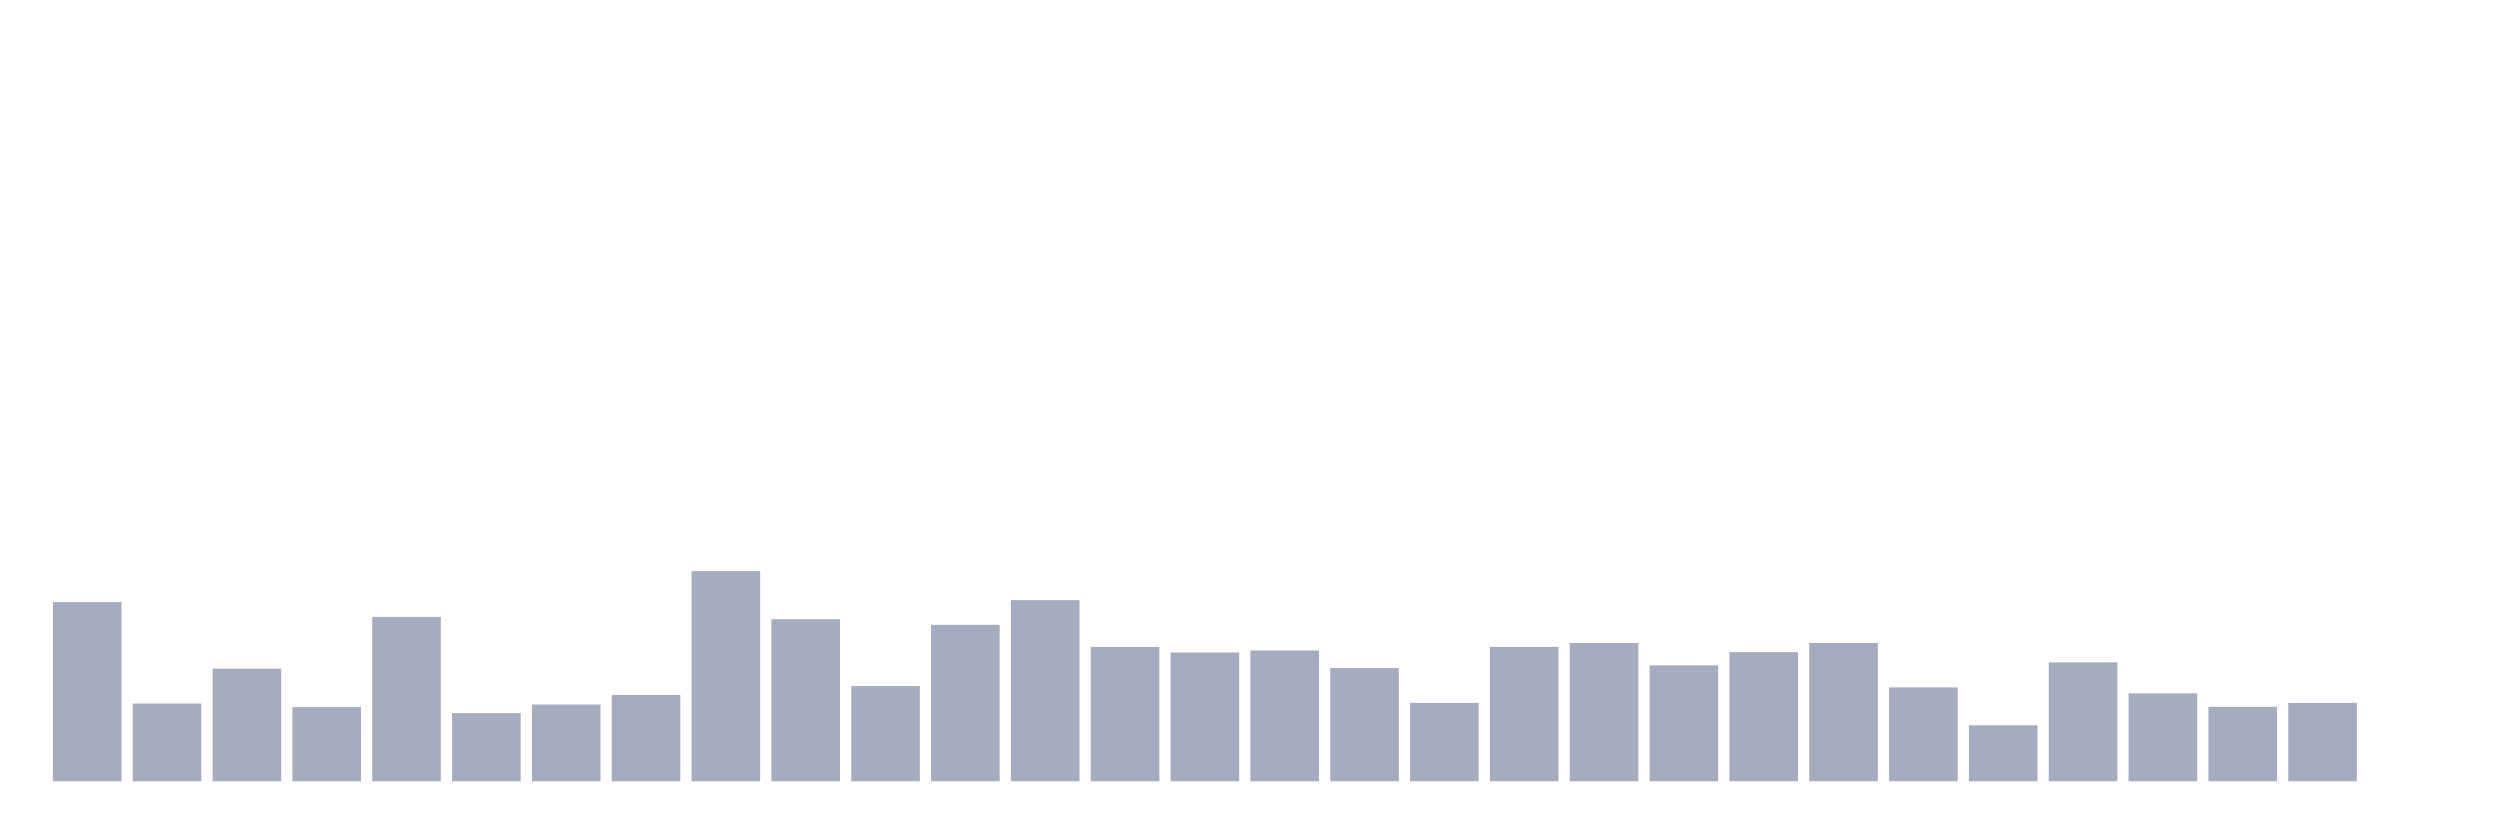 <svg xmlns="http://www.w3.org/2000/svg" viewBox="0 0 480 160"><g transform="translate(10,10)"><rect class="bar" x="0.153" width="13.175" y="105.601" height="34.399" fill="rgb(164,173,192)"></rect><rect class="bar" x="15.482" width="13.175" y="125.077" height="14.923" fill="rgb(164,173,192)"></rect><rect class="bar" x="30.81" width="13.175" y="118.374" height="21.626" fill="rgb(164,173,192)"></rect><rect class="bar" x="46.138" width="13.175" y="125.772" height="14.228" fill="rgb(164,173,192)"></rect><rect class="bar" x="61.466" width="13.175" y="108.446" height="31.554" fill="rgb(164,173,192)"></rect><rect class="bar" x="76.794" width="13.175" y="126.911" height="13.089" fill="rgb(164,173,192)"></rect><rect class="bar" x="92.123" width="13.175" y="125.266" height="14.734" fill="rgb(164,173,192)"></rect><rect class="bar" x="107.451" width="13.175" y="123.433" height="16.567" fill="rgb(164,173,192)"></rect><rect class="bar" x="122.779" width="13.175" y="99.657" height="40.343" fill="rgb(164,173,192)"></rect><rect class="bar" x="138.107" width="13.175" y="108.889" height="31.111" fill="rgb(164,173,192)"></rect><rect class="bar" x="153.436" width="13.175" y="121.725" height="18.275" fill="rgb(164,173,192)"></rect><rect class="bar" x="168.764" width="13.175" y="109.964" height="30.036" fill="rgb(164,173,192)"></rect><rect class="bar" x="184.092" width="13.175" y="105.221" height="34.779" fill="rgb(164,173,192)"></rect><rect class="bar" x="199.42" width="13.175" y="114.201" height="25.799" fill="rgb(164,173,192)"></rect><rect class="bar" x="214.748" width="13.175" y="115.276" height="24.724" fill="rgb(164,173,192)"></rect><rect class="bar" x="230.077" width="13.175" y="114.896" height="25.104" fill="rgb(164,173,192)"></rect><rect class="bar" x="245.405" width="13.175" y="118.248" height="21.752" fill="rgb(164,173,192)"></rect><rect class="bar" x="260.733" width="13.175" y="124.95" height="15.05" fill="rgb(164,173,192)"></rect><rect class="bar" x="276.061" width="13.175" y="114.201" height="25.799" fill="rgb(164,173,192)"></rect><rect class="bar" x="291.39" width="13.175" y="113.442" height="26.558" fill="rgb(164,173,192)"></rect><rect class="bar" x="306.718" width="13.175" y="117.742" height="22.258" fill="rgb(164,173,192)"></rect><rect class="bar" x="322.046" width="13.175" y="115.212" height="24.788" fill="rgb(164,173,192)"></rect><rect class="bar" x="337.374" width="13.175" y="113.442" height="26.558" fill="rgb(164,173,192)"></rect><rect class="bar" x="352.702" width="13.175" y="121.978" height="18.022" fill="rgb(164,173,192)"></rect><rect class="bar" x="368.031" width="13.175" y="129.25" height="10.75" fill="rgb(164,173,192)"></rect><rect class="bar" x="383.359" width="13.175" y="117.173" height="22.827" fill="rgb(164,173,192)"></rect><rect class="bar" x="398.687" width="13.175" y="123.117" height="16.883" fill="rgb(164,173,192)"></rect><rect class="bar" x="414.015" width="13.175" y="125.709" height="14.291" fill="rgb(164,173,192)"></rect><rect class="bar" x="429.344" width="13.175" y="124.95" height="15.05" fill="rgb(164,173,192)"></rect><rect class="bar" x="444.672" width="13.175" y="140" height="0" fill="rgb(164,173,192)"></rect></g></svg>